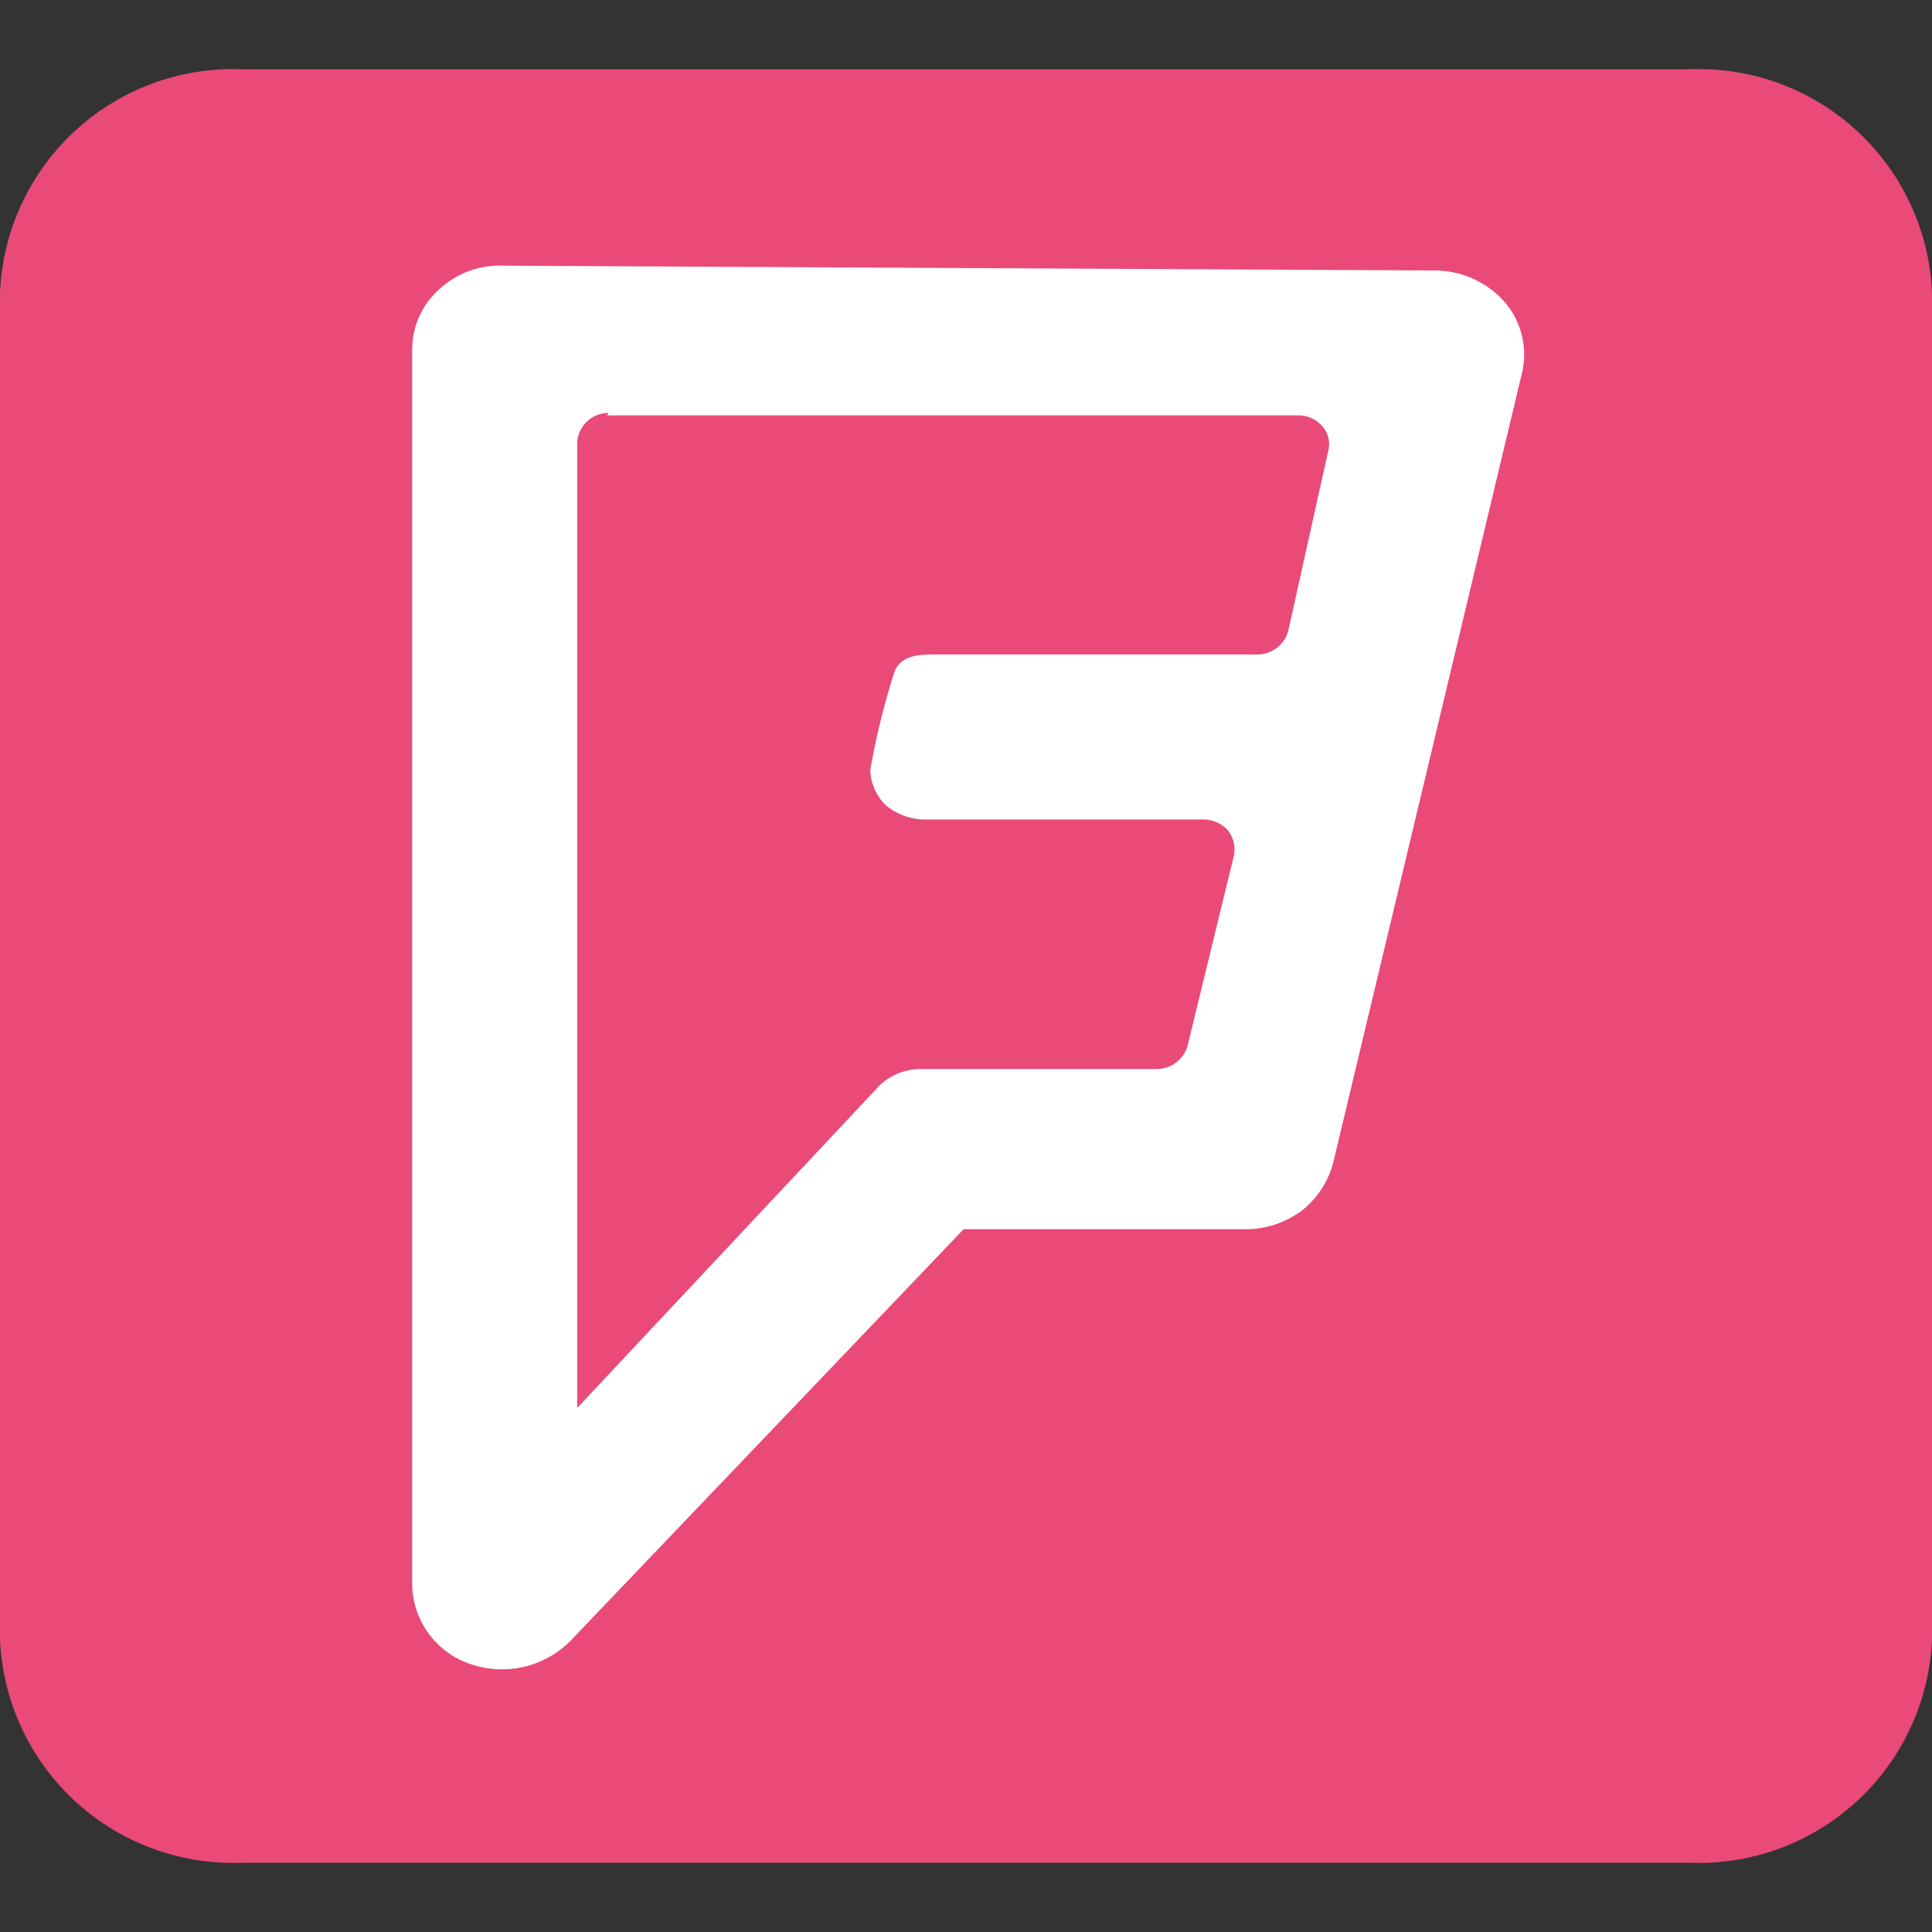 <svg xmlns="http://www.w3.org/2000/svg" viewBox="0 0 24 24"><rect x="0" y="0" width="24" height="24" fill="#333333" stroke="none"/><path d="M3,.86H21a2.9,2.9,0,0,1,3,2.78V20.36a2.9,2.9,0,0,1-3,2.78H3a2.9,2.9,0,0,1-3-2.78V3.64A2.9,2.9,0,0,1,3,.86Z" fill="#ea4a78"/><path d="M6.24,3.3a1.1,1.1,0,0,0-.79.3,1,1,0,0,0-.33.73l0,15.34a1.06,1.06,0,0,0,.72,1,1.2,1.2,0,0,0,1.24-.28l4.89-5.12h3.5a1.17,1.17,0,0,0,.7-.23,1.12,1.12,0,0,0,.39-.59l2.35-9.83a1,1,0,0,0-.22-.87,1.16,1.16,0,0,0-.87-.39L6.24,3.3Zm1.3,1.86h0l8.59,0a.39.39,0,0,1,.3.14.33.33,0,0,1,.07.3L16,7.85a.4.4,0,0,1-.38.28h-4c-.18,0-.43,0-.51.22a9,9,0,0,0-.3,1.22A.65.65,0,0,0,11,10a.77.77,0,0,0,.48.18h3.47a.42.42,0,0,1,.3.13.39.39,0,0,1,.08.31L14.75,13a.4.4,0,0,1-.38.28H11.43a.74.74,0,0,0-.51.21l0,0-3.75,4v-12a.39.39,0,0,1,.39-.36Z" fill="#fff"/></svg>
